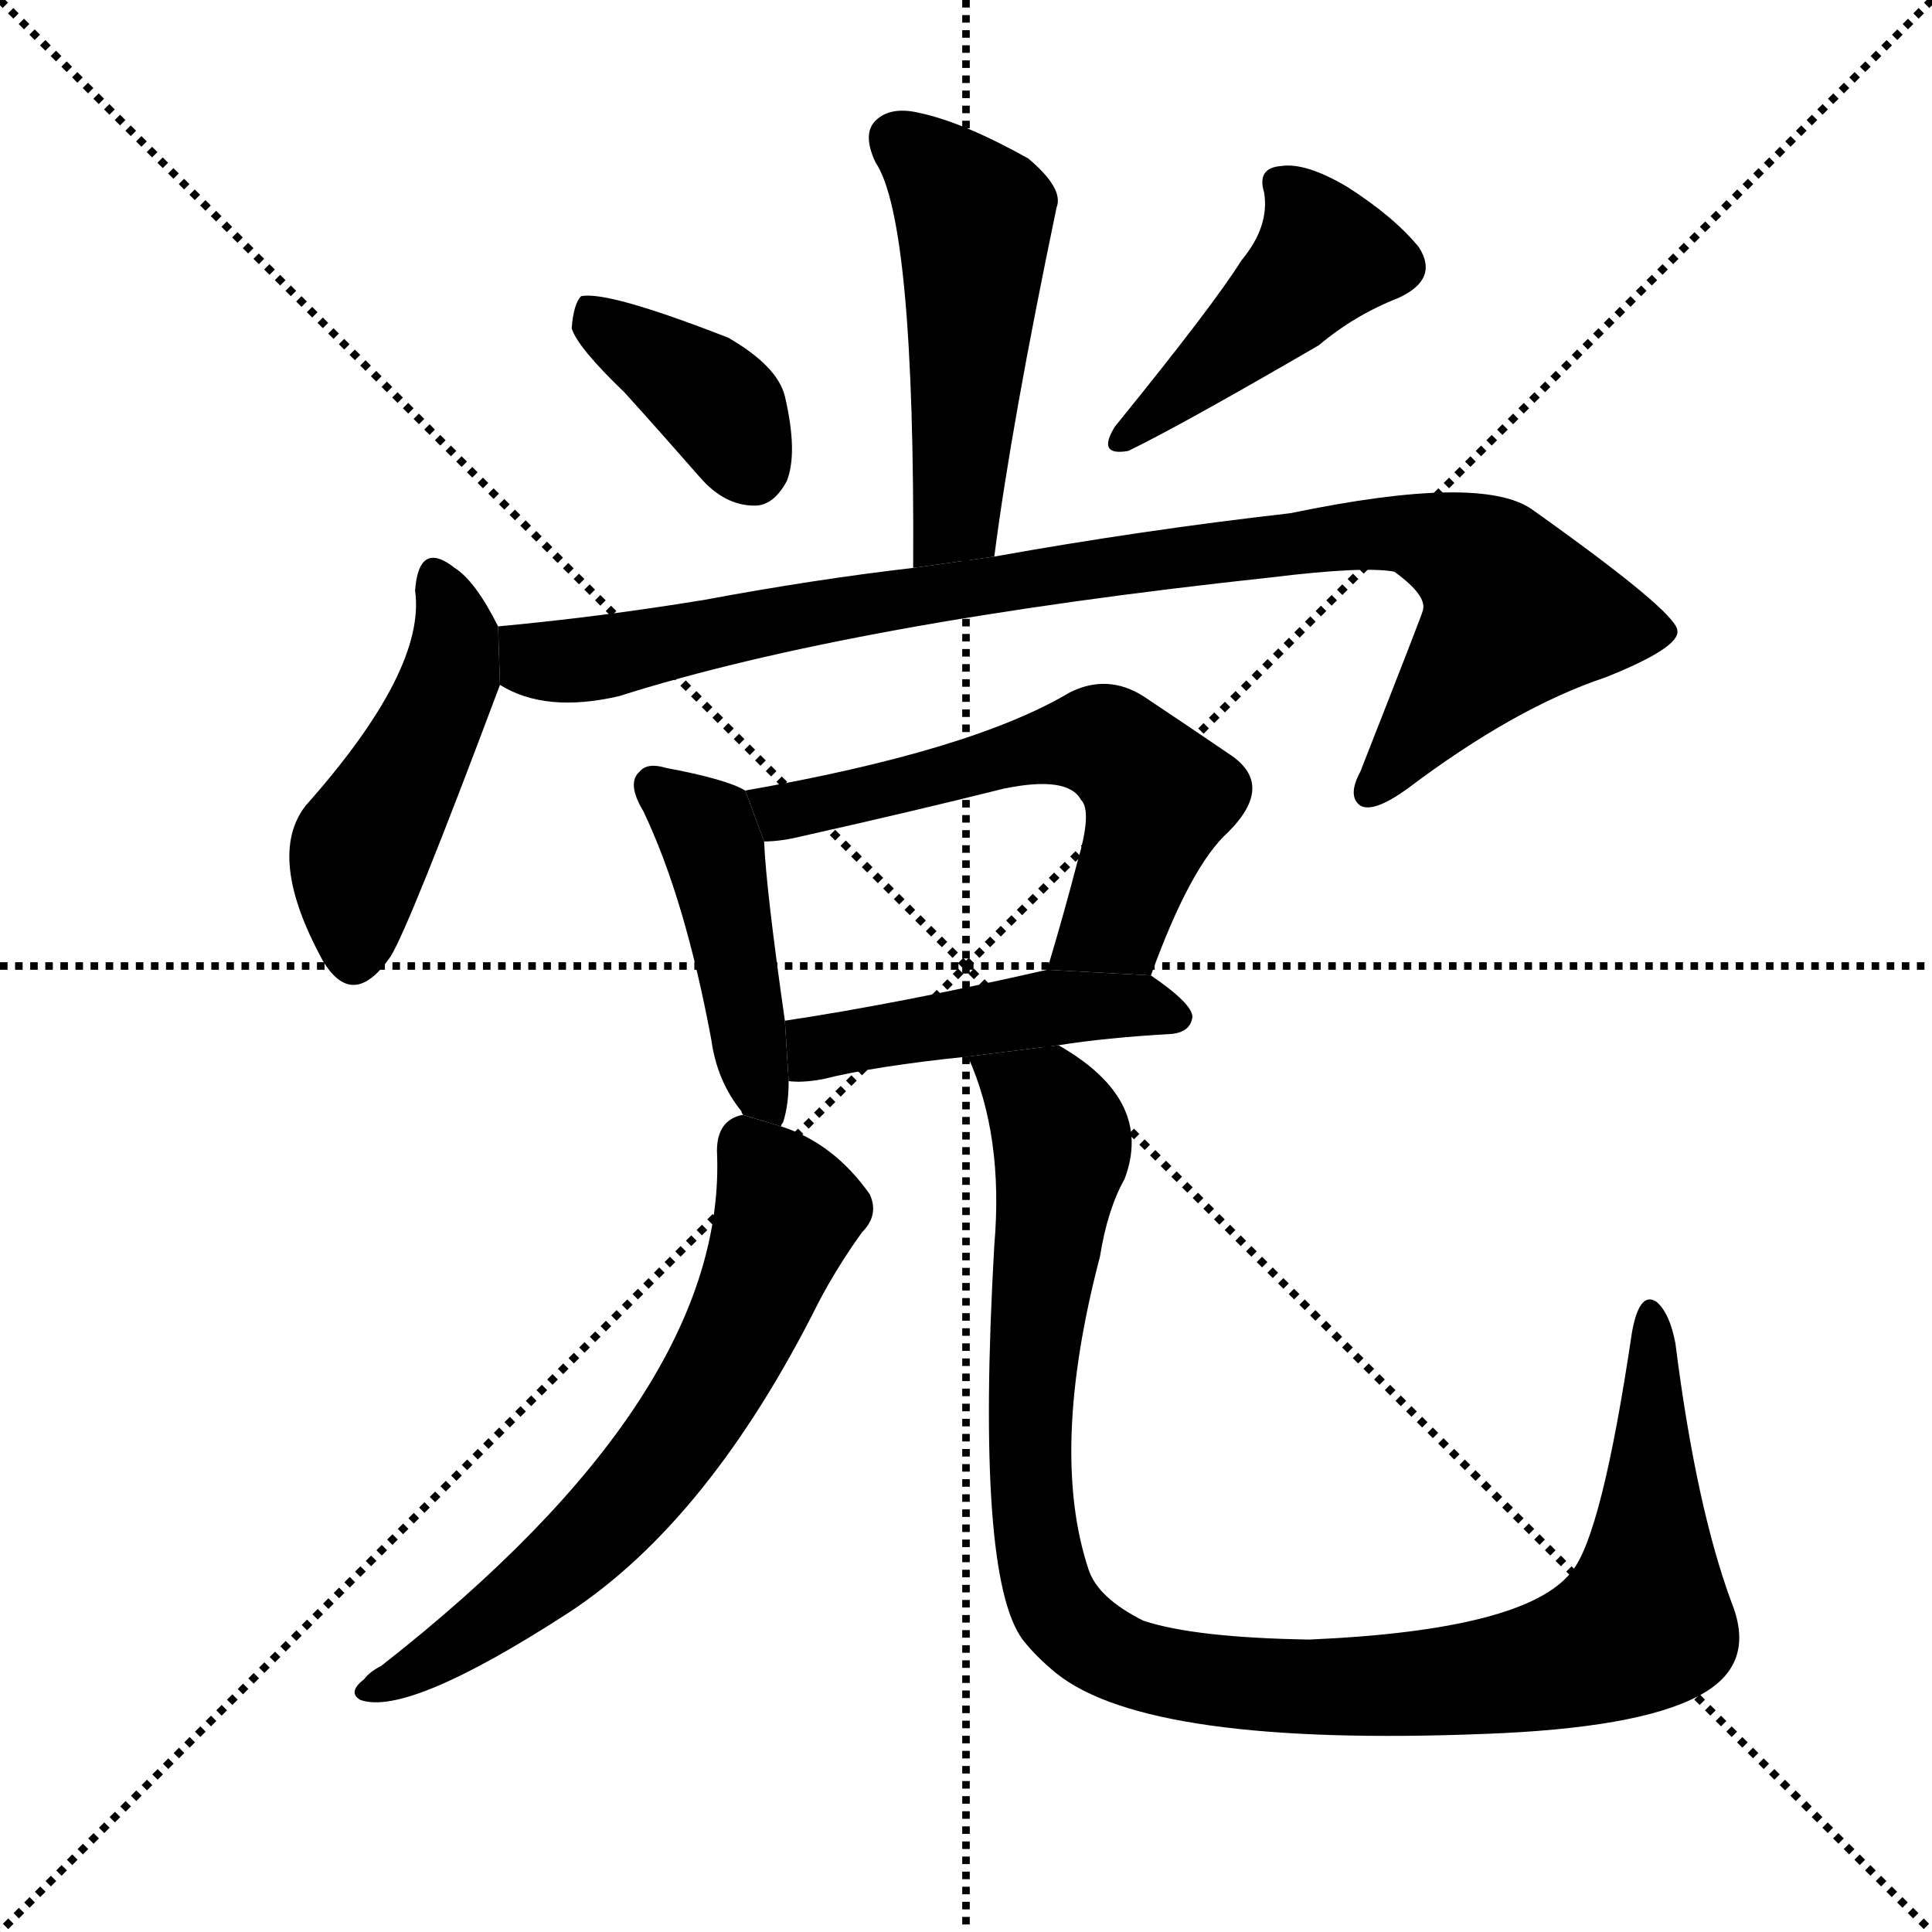 <svg version="1.1" viewBox="0 0 1024 1024" xmlns="http://www.w3.org/2000/svg">
  <g stroke="black" stroke-dasharray="1,1" stroke-width="1" transform="scale(4, 4)">
    <line x1="0" y1="0" x2="256" y2="256"></line>
    <line x1="256" y1="0" x2="0" y2="256"></line>
    <line x1="128" y1="0" x2="128" y2="256"></line>
    <line x1="0" y1="128" x2="256" y2="128"></line>
  </g>
  <g transform="scale(1, -1) translate(0, -900)">
    <style type="text/css">
      
        @keyframes keyframes0 {
          from {
            stroke: blue;
            stroke-dashoffset: 496;
            stroke-width: 128;
          }
          62% {
            animation-timing-function: step-end;
            stroke: blue;
            stroke-dashoffset: 0;
            stroke-width: 128;
          }
          to {
            stroke: black;
            stroke-width: 1024;
          }
        }
        #make-me-a-hanzi-animation-0 {
          animation: keyframes0 0.654s both;
          animation-delay: 0s;
          animation-timing-function: linear;
        }
      
        @keyframes keyframes1 {
          from {
            stroke: blue;
            stroke-dashoffset: 380;
            stroke-width: 128;
          }
          55% {
            animation-timing-function: step-end;
            stroke: blue;
            stroke-dashoffset: 0;
            stroke-width: 128;
          }
          to {
            stroke: black;
            stroke-width: 1024;
          }
        }
        #make-me-a-hanzi-animation-1 {
          animation: keyframes1 0.559s both;
          animation-delay: 0.654s;
          animation-timing-function: linear;
        }
      
        @keyframes keyframes2 {
          from {
            stroke: blue;
            stroke-dashoffset: 443;
            stroke-width: 128;
          }
          59% {
            animation-timing-function: step-end;
            stroke: blue;
            stroke-dashoffset: 0;
            stroke-width: 128;
          }
          to {
            stroke: black;
            stroke-width: 1024;
          }
        }
        #make-me-a-hanzi-animation-2 {
          animation: keyframes2 0.611s both;
          animation-delay: 1.213s;
          animation-timing-function: linear;
        }
      
        @keyframes keyframes3 {
          from {
            stroke: blue;
            stroke-dashoffset: 467;
            stroke-width: 128;
          }
          60% {
            animation-timing-function: step-end;
            stroke: blue;
            stroke-dashoffset: 0;
            stroke-width: 128;
          }
          to {
            stroke: black;
            stroke-width: 1024;
          }
        }
        #make-me-a-hanzi-animation-3 {
          animation: keyframes3 0.63s both;
          animation-delay: 1.823s;
          animation-timing-function: linear;
        }
      
        @keyframes keyframes4 {
          from {
            stroke: blue;
            stroke-dashoffset: 936;
            stroke-width: 128;
          }
          75% {
            animation-timing-function: step-end;
            stroke: blue;
            stroke-dashoffset: 0;
            stroke-width: 128;
          }
          to {
            stroke: black;
            stroke-width: 1024;
          }
        }
        #make-me-a-hanzi-animation-4 {
          animation: keyframes4 1.012s both;
          animation-delay: 2.453s;
          animation-timing-function: linear;
        }
      
        @keyframes keyframes5 {
          from {
            stroke: blue;
            stroke-dashoffset: 450;
            stroke-width: 128;
          }
          59% {
            animation-timing-function: step-end;
            stroke: blue;
            stroke-dashoffset: 0;
            stroke-width: 128;
          }
          to {
            stroke: black;
            stroke-width: 1024;
          }
        }
        #make-me-a-hanzi-animation-5 {
          animation: keyframes5 0.616s both;
          animation-delay: 3.465s;
          animation-timing-function: linear;
        }
      
        @keyframes keyframes6 {
          from {
            stroke: blue;
            stroke-dashoffset: 588;
            stroke-width: 128;
          }
          66% {
            animation-timing-function: step-end;
            stroke: blue;
            stroke-dashoffset: 0;
            stroke-width: 128;
          }
          to {
            stroke: black;
            stroke-width: 1024;
          }
        }
        #make-me-a-hanzi-animation-6 {
          animation: keyframes6 0.729s both;
          animation-delay: 4.081s;
          animation-timing-function: linear;
        }
      
        @keyframes keyframes7 {
          from {
            stroke: blue;
            stroke-dashoffset: 464;
            stroke-width: 128;
          }
          60% {
            animation-timing-function: step-end;
            stroke: blue;
            stroke-dashoffset: 0;
            stroke-width: 128;
          }
          to {
            stroke: black;
            stroke-width: 1024;
          }
        }
        #make-me-a-hanzi-animation-7 {
          animation: keyframes7 0.628s both;
          animation-delay: 4.81s;
          animation-timing-function: linear;
        }
      
        @keyframes keyframes8 {
          from {
            stroke: blue;
            stroke-dashoffset: 648;
            stroke-width: 128;
          }
          68% {
            animation-timing-function: step-end;
            stroke: blue;
            stroke-dashoffset: 0;
            stroke-width: 128;
          }
          to {
            stroke: black;
            stroke-width: 1024;
          }
        }
        #make-me-a-hanzi-animation-8 {
          animation: keyframes8 0.777s both;
          animation-delay: 5.438s;
          animation-timing-function: linear;
        }
      
        @keyframes keyframes9 {
          from {
            stroke: blue;
            stroke-dashoffset: 1058;
            stroke-width: 128;
          }
          77% {
            animation-timing-function: step-end;
            stroke: blue;
            stroke-dashoffset: 0;
            stroke-width: 128;
          }
          to {
            stroke: black;
            stroke-width: 1024;
          }
        }
        #make-me-a-hanzi-animation-9 {
          animation: keyframes9 1.111s both;
          animation-delay: 6.215s;
          animation-timing-function: linear;
        }
      
    </style>
    
      <path d="M 527 605 Q 536 675 560 790 Q 564 800 545 816 Q 511 835 488 840 Q 472 844 464 836 Q 457 829 464 814 Q 485 783 484 599 L 527 605 Z" fill="black"></path>
    
      <path d="M 331 692 Q 350 671 371 647 Q 384 632 400 632 Q 410 632 417 645 Q 423 660 416 690 Q 412 706 386 721 Q 322 746 308 743 Q 304 739 303 726 Q 306 716 331 692 Z" fill="black"></path>
    
      <path d="M 658 762 Q 643 738 591 674 Q 581 658 598 661 Q 625 674 699 717 Q 718 733 741 742 Q 763 752 752 769 Q 739 785 714 801 Q 692 814 679 812 Q 666 811 670 798 Q 673 780 658 762 Z" fill="black"></path>
    
      <path d="M 264 568 Q 252 592 241 599 Q 222 614 220 587 Q 226 545 162 473 Q 141 446 171 391 Q 187 364 207 393 Q 217 409 265 537 L 264 568 Z" fill="black"></path>
    
      <path d="M 265 537 Q 289 522 328 531 Q 451 570 674 594 Q 723 600 739 597 Q 757 584 754 576 Q 754 575 721 491 Q 714 478 721 473 Q 728 469 746 482 Q 803 525 851 541 Q 891 557 889 566 Q 888 576 812 630 Q 785 649 684 628 Q 605 619 527 605 L 484 599 Q 432 593 373 582 Q 318 573 264 568 L 265 537 Z" fill="black"></path>
    
      <path d="M 395 481 Q 385 487 353 493 Q 343 496 339 491 Q 332 485 341 470 Q 363 424 377 349 Q 380 327 393 311 Q 393 310 394 309 L 414 303 Q 414 304 415 305 Q 418 314 418 327 L 416 359 Q 406 429 405 454 L 395 481 Z" fill="black"></path>
    
      <path d="M 610 383 Q 631 441 651 459 Q 676 484 652 500 Q 633 513 606 531 Q 587 543 567 533 Q 515 502 395 481 L 405 454 Q 414 454 426 457 Q 484 470 532 482 Q 566 489 573 476 Q 579 470 571 443 Q 564 416 555 386 L 610 383 Z" fill="black"></path>
    
      <path d="M 561 346 Q 586 350 621 352 Q 631 353 632 361 Q 632 368 610 383 L 555 386 Q 476 368 416 359 L 418 327 Q 425 326 436 328 Q 464 335 513 340 L 561 346 Z" fill="black"></path>
    
      <path d="M 394 309 L 393 309 Q 380 306 380 290 Q 386 161 202 17 Q 196 14 193 10 Q 184 3 191 -1 Q 216 -10 301 45 Q 376 94 434 210 Q 444 229 457 247 Q 466 256 461 267 Q 442 294 414 303 L 394 309 Z" fill="black"></path>
    
      <path d="M 918 50 Q 899 101 888 188 Q 885 204 878 210 Q 869 216 865 194 Q 849 86 833 67 Q 809 36 694 31 Q 633 32 606 41 Q 582 53 577 68 Q 556 131 583 234 Q 587 259 596 275 Q 612 317 561 346 L 513 340 Q 532 298 527 240 Q 517 65 542 31 Q 549 22 560 13 Q 609 -26 787 -19 Q 868 -16 900 1 Q 931 17 918 50 Z" fill="black"></path>
    
    
      <clipPath id="make-me-a-hanzi-clip-0">
        <path d="M 527 605 Q 536 675 560 790 Q 564 800 545 816 Q 511 835 488 840 Q 472 844 464 836 Q 457 829 464 814 Q 485 783 484 599 L 527 605 Z"></path>
      </clipPath>
      <path clip-path="url(#make-me-a-hanzi-clip-0)" d="M 475 827 L 516 785 L 507 625 L 490 612" fill="none" id="make-me-a-hanzi-animation-0" stroke-dasharray="368 736" stroke-linecap="round"></path>
    
      <clipPath id="make-me-a-hanzi-clip-1">
        <path d="M 331 692 Q 350 671 371 647 Q 384 632 400 632 Q 410 632 417 645 Q 423 660 416 690 Q 412 706 386 721 Q 322 746 308 743 Q 304 739 303 726 Q 306 716 331 692 Z"></path>
      </clipPath>
      <path clip-path="url(#make-me-a-hanzi-clip-1)" d="M 311 737 L 376 690 L 398 652" fill="none" id="make-me-a-hanzi-animation-1" stroke-dasharray="252 504" stroke-linecap="round"></path>
    
      <clipPath id="make-me-a-hanzi-clip-2">
        <path d="M 658 762 Q 643 738 591 674 Q 581 658 598 661 Q 625 674 699 717 Q 718 733 741 742 Q 763 752 752 769 Q 739 785 714 801 Q 692 814 679 812 Q 666 811 670 798 Q 673 780 658 762 Z"></path>
      </clipPath>
      <path clip-path="url(#make-me-a-hanzi-clip-2)" d="M 678 803 L 696 782 L 702 764 L 598 670" fill="none" id="make-me-a-hanzi-animation-2" stroke-dasharray="315 630" stroke-linecap="round"></path>
    
      <clipPath id="make-me-a-hanzi-clip-3">
        <path d="M 264 568 Q 252 592 241 599 Q 222 614 220 587 Q 226 545 162 473 Q 141 446 171 391 Q 187 364 207 393 Q 217 409 265 537 L 264 568 Z"></path>
      </clipPath>
      <path clip-path="url(#make-me-a-hanzi-clip-3)" d="M 231 592 L 239 577 L 240 544 L 191 449 L 187 395" fill="none" id="make-me-a-hanzi-animation-3" stroke-dasharray="339 678" stroke-linecap="round"></path>
    
      <clipPath id="make-me-a-hanzi-clip-4">
        <path d="M 265 537 Q 289 522 328 531 Q 451 570 674 594 Q 723 600 739 597 Q 757 584 754 576 Q 754 575 721 491 Q 714 478 721 473 Q 728 469 746 482 Q 803 525 851 541 Q 891 557 889 566 Q 888 576 812 630 Q 785 649 684 628 Q 605 619 527 605 L 484 599 Q 432 593 373 582 Q 318 573 264 568 L 265 537 Z"></path>
      </clipPath>
      <path clip-path="url(#make-me-a-hanzi-clip-4)" d="M 273 561 L 284 550 L 315 550 L 537 593 L 718 617 L 753 616 L 790 597 L 803 575 L 726 480" fill="none" id="make-me-a-hanzi-animation-4" stroke-dasharray="808 1616" stroke-linecap="round"></path>
    
      <clipPath id="make-me-a-hanzi-clip-5">
        <path d="M 395 481 Q 385 487 353 493 Q 343 496 339 491 Q 332 485 341 470 Q 363 424 377 349 Q 380 327 393 311 Q 393 310 394 309 L 414 303 Q 414 304 415 305 Q 418 314 418 327 L 416 359 Q 406 429 405 454 L 395 481 Z"></path>
      </clipPath>
      <path clip-path="url(#make-me-a-hanzi-clip-5)" d="M 347 483 L 378 452 L 399 335 L 410 306" fill="none" id="make-me-a-hanzi-animation-5" stroke-dasharray="322 644" stroke-linecap="round"></path>
    
      <clipPath id="make-me-a-hanzi-clip-6">
        <path d="M 610 383 Q 631 441 651 459 Q 676 484 652 500 Q 633 513 606 531 Q 587 543 567 533 Q 515 502 395 481 L 405 454 Q 414 454 426 457 Q 484 470 532 482 Q 566 489 573 476 Q 579 470 571 443 Q 564 416 555 386 L 610 383 Z"></path>
      </clipPath>
      <path clip-path="url(#make-me-a-hanzi-clip-6)" d="M 406 477 L 418 470 L 431 472 L 550 504 L 585 506 L 606 490 L 614 478 L 612 468 L 591 411 L 562 392" fill="none" id="make-me-a-hanzi-animation-6" stroke-dasharray="460 920" stroke-linecap="round"></path>
    
      <clipPath id="make-me-a-hanzi-clip-7">
        <path d="M 561 346 Q 586 350 621 352 Q 631 353 632 361 Q 632 368 610 383 L 555 386 Q 476 368 416 359 L 418 327 Q 425 326 436 328 Q 464 335 513 340 L 561 346 Z"></path>
      </clipPath>
      <path clip-path="url(#make-me-a-hanzi-clip-7)" d="M 422 333 L 438 346 L 533 363 L 602 368 L 623 361" fill="none" id="make-me-a-hanzi-animation-7" stroke-dasharray="336 672" stroke-linecap="round"></path>
    
      <clipPath id="make-me-a-hanzi-clip-8">
        <path d="M 394 309 L 393 309 Q 380 306 380 290 Q 386 161 202 17 Q 196 14 193 10 Q 184 3 191 -1 Q 216 -10 301 45 Q 376 94 434 210 Q 444 229 457 247 Q 466 256 461 267 Q 442 294 414 303 L 394 309 Z"></path>
      </clipPath>
      <path clip-path="url(#make-me-a-hanzi-clip-8)" d="M 394 297 L 417 258 L 402 216 L 364 145 L 321 92 L 281 55 L 196 4" fill="none" id="make-me-a-hanzi-animation-8" stroke-dasharray="520 1040" stroke-linecap="round"></path>
    
      <clipPath id="make-me-a-hanzi-clip-9">
        <path d="M 918 50 Q 899 101 888 188 Q 885 204 878 210 Q 869 216 865 194 Q 849 86 833 67 Q 809 36 694 31 Q 633 32 606 41 Q 582 53 577 68 Q 556 131 583 234 Q 587 259 596 275 Q 612 317 561 346 L 513 340 Q 532 298 527 240 Q 517 65 542 31 Q 549 22 560 13 Q 609 -26 787 -19 Q 868 -16 900 1 Q 931 17 918 50 Z"></path>
      </clipPath>
      <path clip-path="url(#make-me-a-hanzi-clip-9)" d="M 520 336 L 555 313 L 563 291 L 547 182 L 546 125 L 554 62 L 571 35 L 598 19 L 660 7 L 754 8 L 829 20 L 872 40 L 875 202" fill="none" id="make-me-a-hanzi-animation-9" stroke-dasharray="930 1860" stroke-linecap="round"></path>
    
  </g>
</svg>
